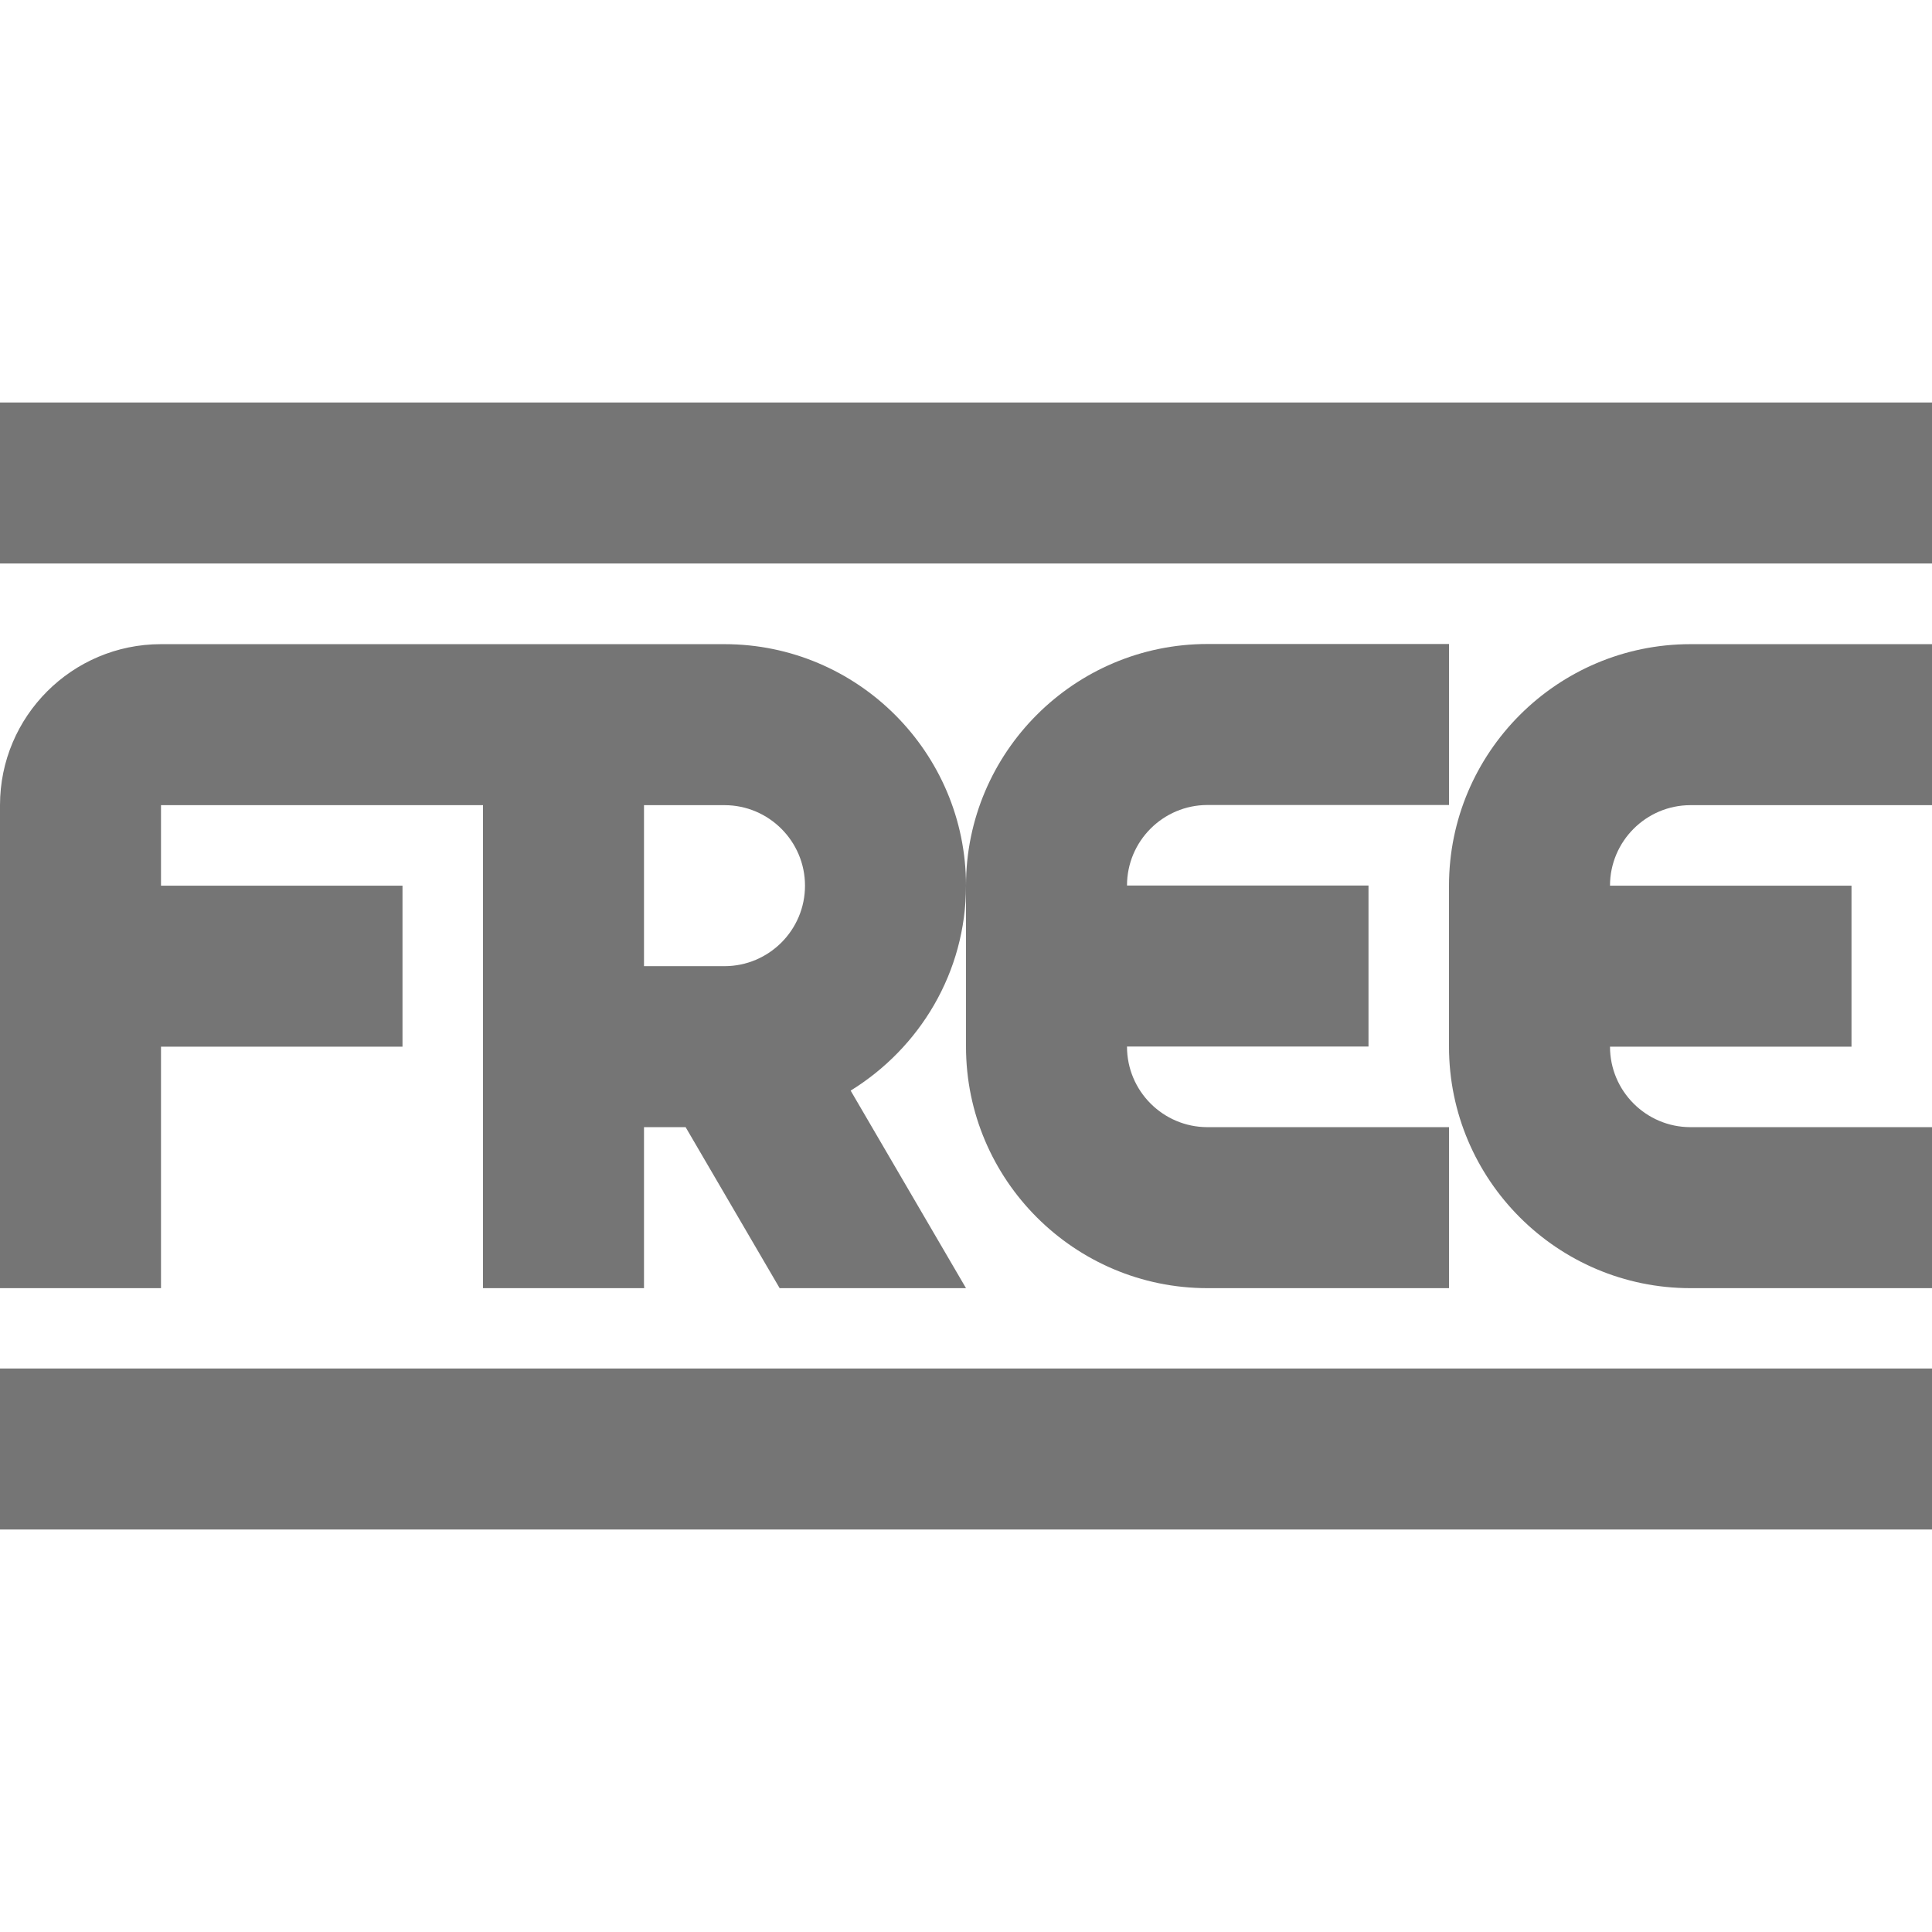 <?xml version="1.0" encoding="utf-8"?>
<!-- Generator: Adobe Illustrator 17.1.0, SVG Export Plug-In . SVG Version: 6.00 Build 0)  -->
<!DOCTYPE svg PUBLIC "-//W3C//DTD SVG 1.1//EN" "http://www.w3.org/Graphics/SVG/1.1/DTD/svg11.dtd">
<svg version="1.1" xmlns="http://www.w3.org/2000/svg" xmlns:xlink="http://www.w3.org/1999/xlink" x="0px" y="0px" width="24px"
	 height="24px" viewBox="0 0 24 24" enable-background="new 0 0 24 24" xml:space="preserve">
<g id="Frame_-_24px">
	<rect fill="none" width="24" height="24"/>
</g>
<g id="Filled_Icons">
	<g>
		<path fill="#757575" d="M2,13.002h3v-2H2v-1h4v6h2v-2h0.517l1.168,2H12l-1.433-2.454C11.424,13.019,12,12.08,12,11.002
			c0-1.654-1.346-3-3-3H2c-1.104,0-2,0.897-2,2v6h2V13.002z M8,10.002h1c0.551,0,1,0.449,1,1c0,0.552-0.449,1-1,1H8V10.002z"/>
		<path fill="#757575" d="M15,16.002h3v-2h-3c-0.551,0-1-0.448-1-1V13h3v-2h-3c0-0.552,0.449-1,1-1h3V8h-3c-1.654,0-3,1.346-3,3
			v0.002v2C12,14.656,13.346,16.002,15,16.002z"/>
		<path fill="#757575" d="M18,11.002v2c0,1.654,1.346,3,3,3h3v-2h-3c-0.551,0-1-0.448-1-1h3v-2h-3c0-0.551,0.449-1,1-1h3v-2h-3
			C19.346,8.002,18,9.348,18,11.002z"/>
		<rect y="5" fill="#757575" width="24" height="2"/>
		<rect y="17" fill="#757575" width="24" height="2"/>
	</g>
</g>
</svg>
